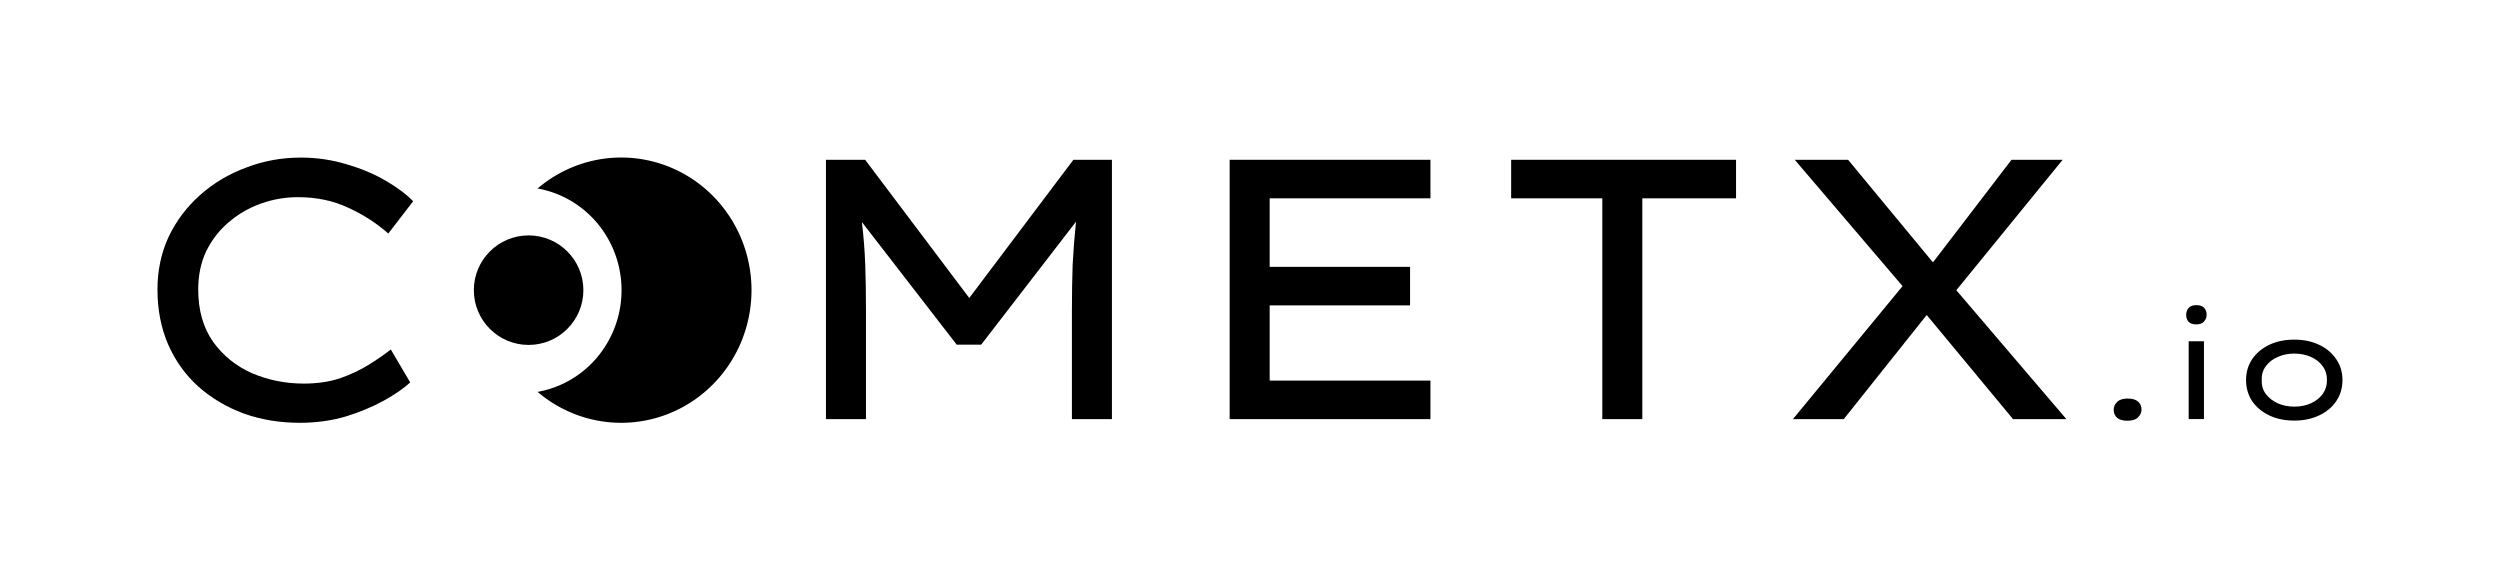<?xml version="1.0" encoding="UTF-8" standalone="no"?>
<svg
   xmlns:dc="http://purl.org/dc/elements/1.1/"
   xmlns:cc="http://creativecommons.org/ns#"
   xmlns:rdf="http://www.w3.org/1999/02/22-rdf-syntax-ns#"
   xmlns:svg="http://www.w3.org/2000/svg"
   xmlns="http://www.w3.org/2000/svg"
   xmlns:sodipodi="http://sodipodi.sourceforge.net/DTD/sodipodi-0.dtd"
   xmlns:inkscape="http://www.inkscape.org/namespaces/inkscape"
   width="47.611mm"
   height="11.052mm"
   viewBox="0 0 47.611 11.052"
   version="1.1"
   id="svg53"
   inkscape:version="1.0 (4035a4fb49, 2020-05-01)"
   sodipodi:docname="newlogo_nofont.svg"
   inkscape:export-filename="C:\Users\Dan\Desktop\new logo.png"
   inkscape:export-xdpi="2184.8501"
   inkscape:export-ydpi="2184.8501">
  <defs
     id="defs47" />
  <sodipodi:namedview
     id="base"
     pagecolor="#ffffff"
     bordercolor="#666666"
     borderopacity="1.0"
     inkscape:pageopacity="0.0"
     inkscape:pageshadow="2"
     inkscape:zoom="2.8"
     inkscape:cx="65.97754"
     inkscape:cy="17.996037"
     inkscape:document-units="mm"
     inkscape:current-layer="layer1"
     inkscape:document-rotation="0"
     showgrid="false"
     fit-margin-top="3"
     fit-margin-left="3"
     fit-margin-right="3"
     fit-margin-bottom="3"
     inkscape:window-width="1920"
     inkscape:window-height="1017"
     inkscape:window-x="-8"
     inkscape:window-y="-8"
     inkscape:window-maximized="1" />
  <g
     inkscape:label="Layer 1"
     inkscape:groupmode="layer"
     id="layer1"
     transform="translate(-53.688,-60.81)">
    <g
       style="font-size:7.056px;line-height:1.25;font-family:'Lexend Peta';-inkscape-font-specification:'Lexend Peta';stroke-width:0.265"
       id="text57"
       aria-label="C  METX.io">
      <path
         id="path12"
         style="stroke-width:0.265"
         d="m 61.5,68.093 q -0.183,0.169 -0.501,0.346 -0.318,0.176 -0.727,0.303 -0.409,0.12 -0.875,0.12 -0.572,0 -1.065,-0.176 -0.494,-0.183 -0.868,-0.515 -0.367,-0.332 -0.572,-0.797 -0.205,-0.473 -0.205,-1.051 0,-0.543 0.212,-1.002 0.219,-0.459 0.6,-0.797 0.381,-0.339 0.875,-0.522 0.494,-0.191 1.044,-0.191 0.452,0 0.868,0.127 0.416,0.12 0.741,0.31 0.332,0.191 0.529,0.395 l -0.473,0.614 q -0.346,-0.303 -0.769,-0.494 -0.423,-0.198 -0.953,-0.198 -0.36,0 -0.699,0.12 -0.339,0.12 -0.614,0.353 -0.268,0.226 -0.43,0.55 -0.155,0.325 -0.155,0.734 0,0.593 0.282,0.995 0.282,0.395 0.741,0.6 0.466,0.198 0.988,0.198 0.381,0 0.684,-0.099 0.303,-0.106 0.543,-0.254 0.24,-0.148 0.43,-0.296 z" />
      <path
         id="path14"
         style="stroke-width:0.265"
         d="m 70.164,63.853 1.983,2.632 1.983,-2.632 h 0.734 v 4.939 h -0.762 v -2.074 q 0,-0.459 0.014,-0.868 0.021,-0.409 0.064,-0.818 l -1.806,2.342 h -0.466 l -1.806,-2.335 q 0.049,0.402 0.064,0.811 0.014,0.409 0.014,0.868 v 2.074 h -0.762 v -4.939 z" />
      <path
         id="path16"
         style="stroke-width:0.265"
         d="m 77.106,63.853 h 3.824 v 0.734 h -3.062 v 1.305 h 2.674 v 0.734 h -2.674 v 1.432 h 3.062 v 0.734 h -3.824 z" />
      <path
         id="path18"
         style="stroke-width:0.265"
         d="M 84.203,68.792 V 64.587 h -1.736 v -0.734 h 4.283 v 0.734 h -1.785 v 4.205 z" />
      <path
         id="path20"
         style="stroke-width:0.265"
         d="m 87.833,68.792 2.088,-2.533 -2.053,-2.406 h 1.016 l 1.616,1.954 1.496,-1.954 h 0.974 l -2.025,2.484 2.096,2.455 h -1.016 l -1.644,-1.983 -1.58,1.983 z" />
      <path
         id="path22"
         style="font-size:2.822px"
         d="m 94.207,68.823 q -0.135,0 -0.2,-0.056 -0.065,-0.059 -0.065,-0.155 0,-0.082 0.065,-0.147 0.065,-0.065 0.2,-0.065 0.135,0 0.2,0.059 0.065,0.056 0.065,0.152 0,0.079 -0.065,0.147 -0.065,0.065 -0.2,0.065 z" />
      <path
         id="path24"
         style="font-size:2.822px"
         d="m 95.517,66.988 q -0.102,0 -0.15,-0.051 -0.045,-0.051 -0.045,-0.133 0,-0.071 0.045,-0.127 0.048,-0.056 0.15,-0.056 0.099,0 0.147,0.051 0.048,0.051 0.048,0.133 0,0.071 -0.048,0.127 -0.048,0.056 -0.147,0.056 z m 0.144,1.803 h -0.291 v -1.482 h 0.291 z" />
      <path
         id="path26"
         style="font-size:2.822px"
         d="m 98.299,68.049 q 0,0.226 -0.119,0.401 -0.116,0.172 -0.325,0.271 -0.206,0.099 -0.474,0.099 -0.268,0 -0.477,-0.099 -0.206,-0.099 -0.325,-0.271 -0.116,-0.175 -0.116,-0.401 0,-0.226 0.116,-0.398 0.119,-0.175 0.325,-0.274 0.209,-0.099 0.477,-0.099 0.268,0 0.474,0.099 0.209,0.099 0.325,0.274 0.119,0.172 0.119,0.398 z m -0.296,0 q 0.003,-0.15 -0.079,-0.262 -0.082,-0.116 -0.223,-0.178 -0.141,-0.065 -0.319,-0.065 -0.175,0 -0.319,0.065 -0.141,0.062 -0.226,0.178 -0.082,0.113 -0.076,0.262 -0.006,0.147 0.076,0.262 0.085,0.113 0.226,0.178 0.144,0.065 0.319,0.065 0.178,0 0.319,-0.065 0.141,-0.065 0.223,-0.178 0.082,-0.116 0.079,-0.262 z" />
    </g>
    <path
       id="path61"
       style="fill:#000000;fill-opacity:1;fill-rule:evenodd;stroke:none;stroke-width:0.177;stroke-linecap:round;stroke-linejoin:round;stroke-miterlimit:4;stroke-dasharray:none"
       d="m 65.519,63.81 a 2.481,2.526 0 0 0 -1.593,0.59 1.931,1.966 0 0 1 1.599,1.936 1.931,1.966 0 0 1 -1.599,1.937 2.481,2.526 0 0 0 1.593,0.589 2.481,2.526 0 0 0 2.481,-2.526 2.481,2.526 0 0 0 -2.481,-2.526 z" />
    <circle
       style="fill:#000000;fill-opacity:1;fill-rule:evenodd;stroke:none;stroke-width:0.175;stroke-linecap:round;stroke-linejoin:round;stroke-miterlimit:4;stroke-dasharray:none"
       id="path914"
       cx="63.755"
       cy="66.336"
       r="1.043" />
  </g>
</svg>
